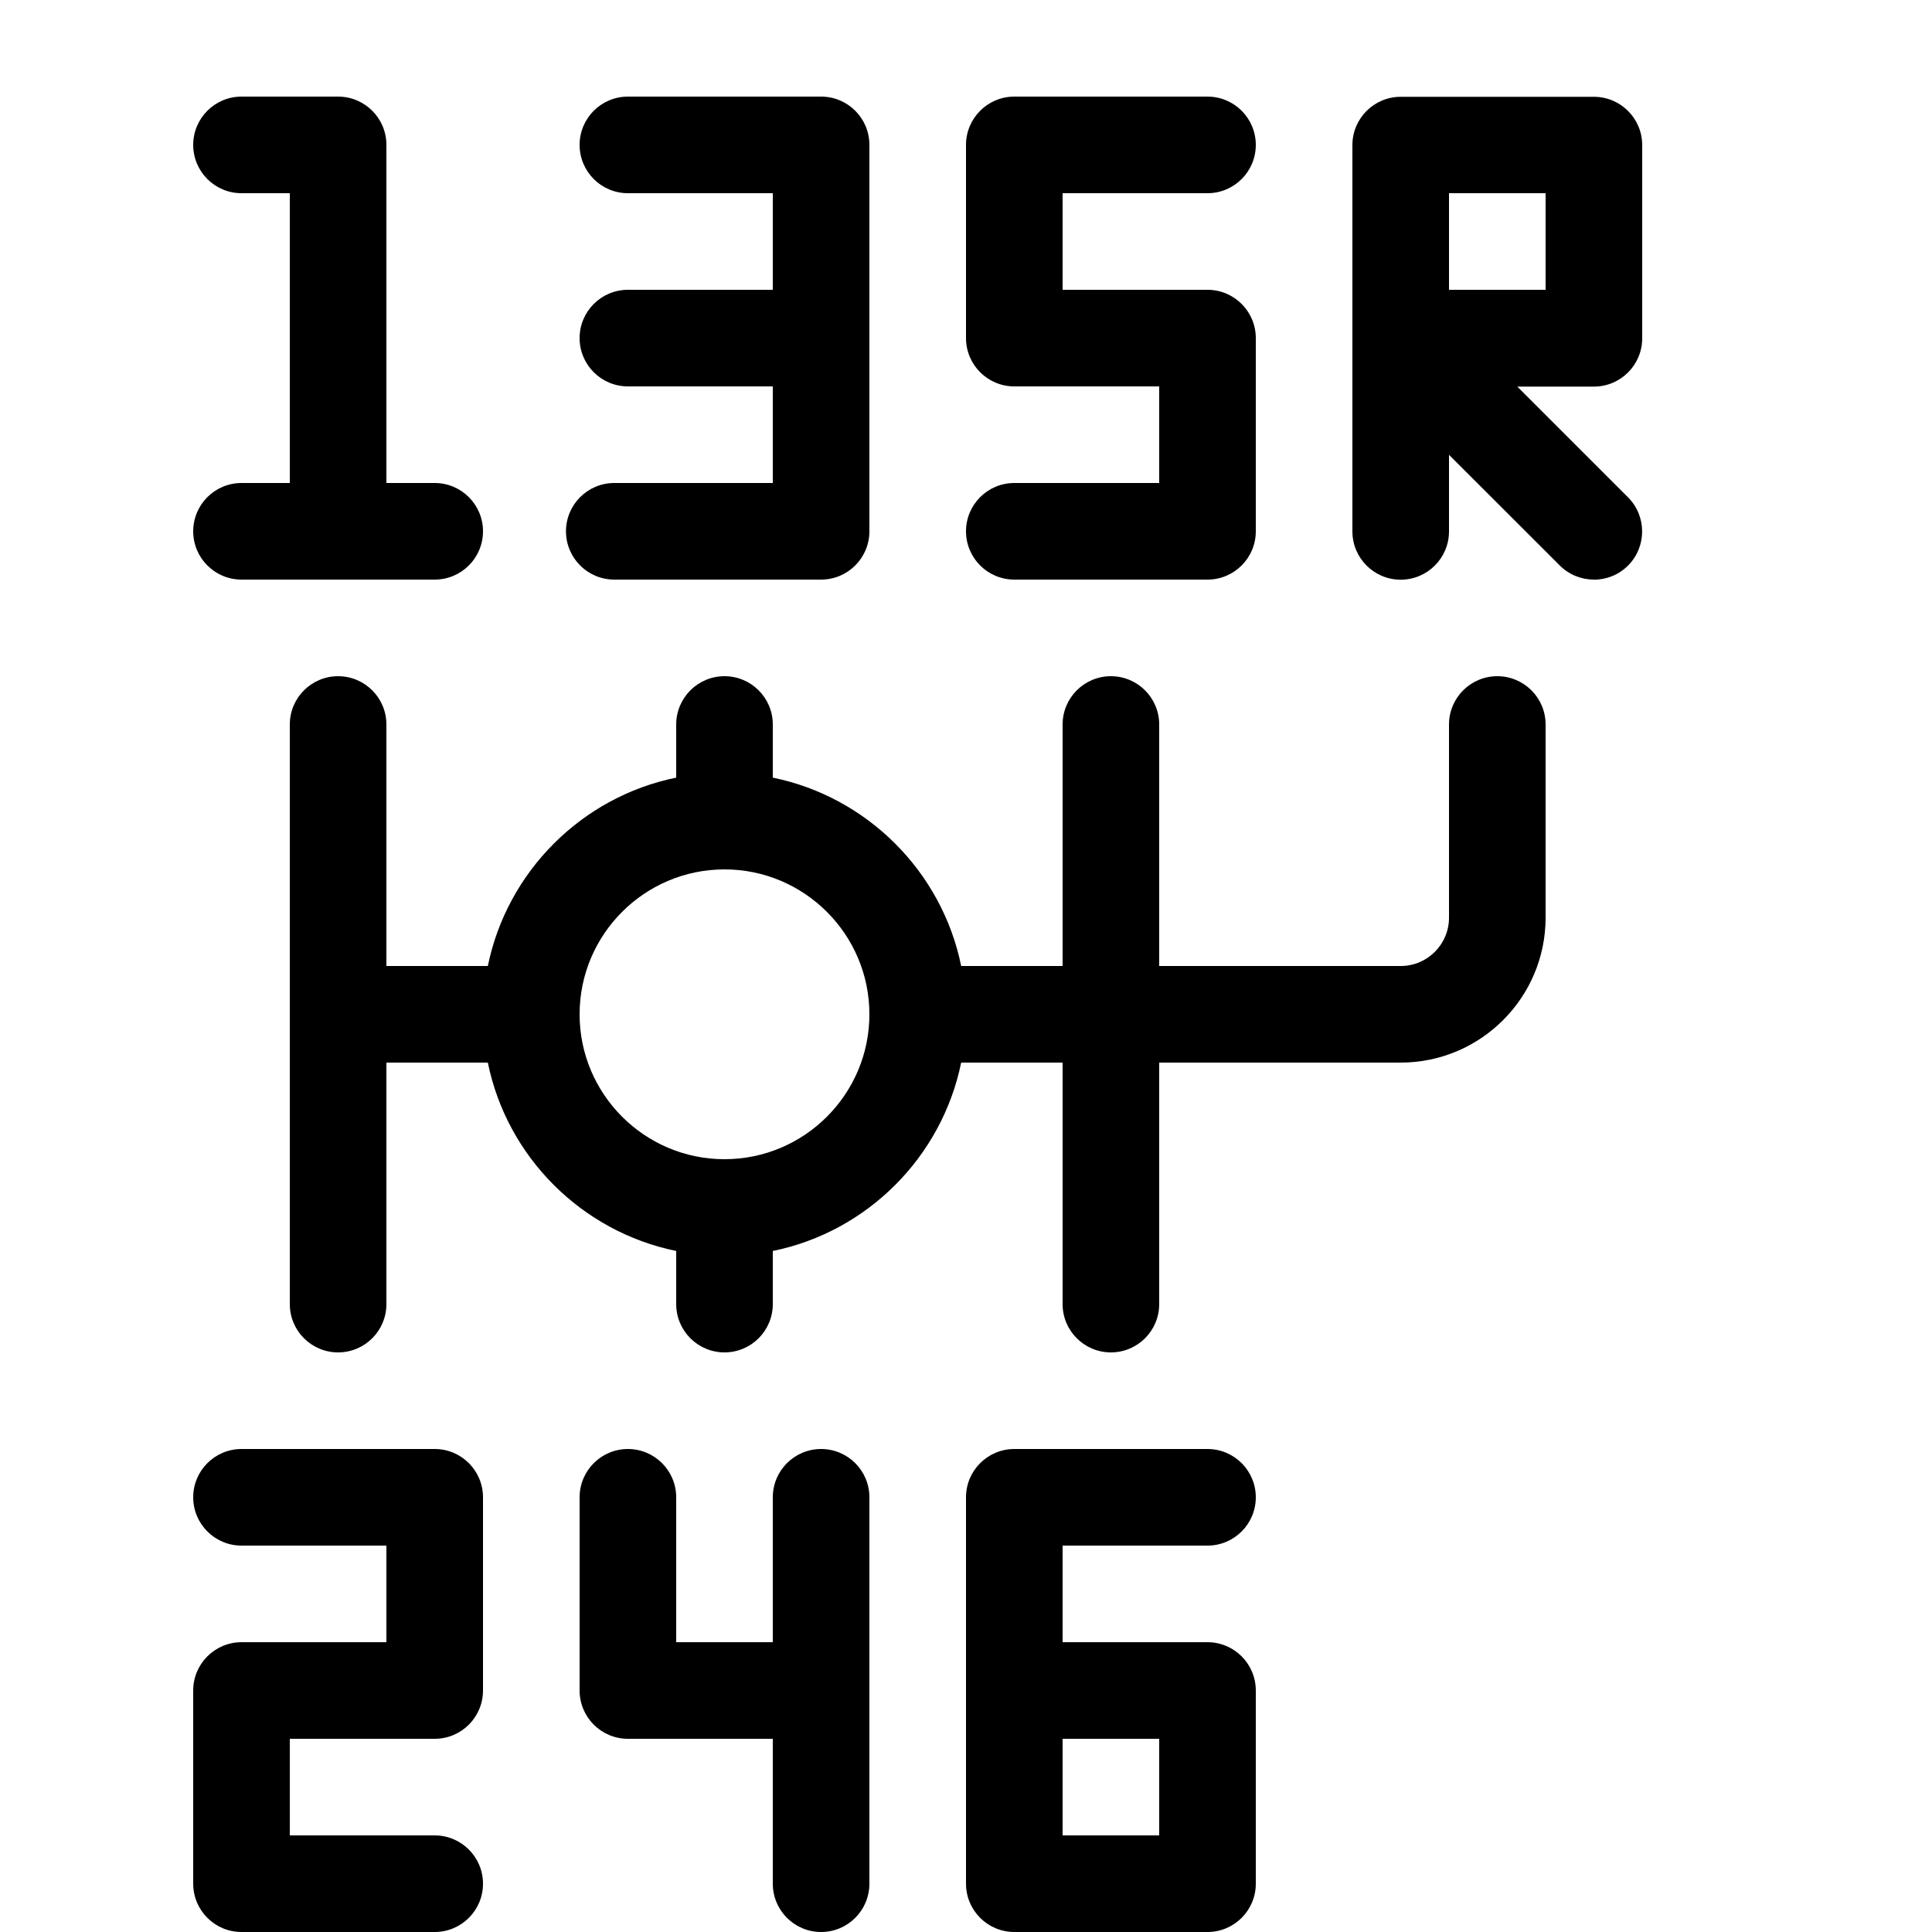 <svg xmlns="http://www.w3.org/2000/svg" viewBox="0 0 1024 1024"><path d="M793.6 358.4c-14.131 0-25.6 11.469-25.6 25.6v102.4c0 14.131-11.469 25.6-25.6 25.6h-128V384c0-14.131-11.469-25.6-25.6-25.6s-25.6 11.469-25.6 25.6v128h-53.76c-10.189-50.074-49.766-89.6-99.84-99.84V384c0-14.131-11.469-25.6-25.6-25.6s-25.6 11.469-25.6 25.6v28.16c-50.074 10.189-89.6 49.766-99.84 99.84H204.8V384c0-14.131-11.469-25.6-25.6-25.6s-25.6 11.469-25.6 25.6v307.2c0 14.131 11.469 25.6 25.6 25.6s25.6-11.469 25.6-25.6v-128h53.76c10.189 50.074 49.766 89.6 99.84 99.84v28.16c0 14.131 11.469 25.6 25.6 25.6s25.6-11.469 25.6-25.6v-28.16c50.074-10.189 89.6-49.766 99.84-99.84h53.76v128c0 14.131 11.469 25.6 25.6 25.6s25.6-11.469 25.6-25.6v-128h128c42.342 0 76.8-34.458 76.8-76.8V384c0-14.131-11.469-25.6-25.6-25.6zM384 614.4c-42.342 0-76.8-34.458-76.8-76.8s34.458-76.8 76.8-76.8 76.8 34.458 76.8 76.8-34.458 76.8-76.8 76.8zM230.4 1024H128c-14.131 0-25.6-11.469-25.6-25.6V896c0-14.131 11.469-25.6 25.6-25.6h76.8v-51.2H128c-14.131 0-25.6-11.469-25.6-25.6S113.869 768 128 768h102.4c14.131 0 25.6 11.469 25.6 25.6V896c0 14.131-11.469 25.6-25.6 25.6h-76.8v51.2h76.8c14.131 0 25.6 11.469 25.6 25.6s-11.469 25.6-25.6 25.6zM435.2 51.2H332.8c-14.131 0-25.6 11.469-25.6 25.6s11.469 25.6 25.6 25.6h76.8v51.2h-76.8c-14.131 0-25.6 11.469-25.6 25.6s11.469 25.6 25.6 25.6h76.8V256h-84.019c-14.131 0-25.6 11.469-25.6 25.6s11.469 25.6 25.6 25.6H435.2c14.131 0 25.6-11.469 25.6-25.6V76.8c0-14.131-11.469-25.6-25.6-25.6zm0 716.8c-14.131 0-25.6 11.469-25.6 25.6v76.8h-51.2v-76.8c0-14.131-11.469-25.6-25.6-25.6s-25.6 11.469-25.6 25.6V896c0 14.131 11.469 25.6 25.6 25.6h76.8v76.8c0 14.131 11.469 25.6 25.6 25.6s25.6-11.469 25.6-25.6V793.6c0-14.131-11.469-25.6-25.6-25.6zM640 307.2H537.6c-14.131 0-25.6-11.469-25.6-25.6s11.469-25.6 25.6-25.6h76.8v-51.2h-76.8c-14.131 0-25.6-11.469-25.6-25.6V76.8c0-14.131 11.469-25.6 25.6-25.6H640c14.131 0 25.6 11.469 25.6 25.6s-11.469 25.6-25.6 25.6h-76.8v51.2H640c14.131 0 25.6 11.469 25.6 25.6v102.4c0 14.131-11.469 25.6-25.6 25.6zm0 716.8H537.6c-14.131 0-25.6-11.469-25.6-25.6V793.6c0-14.131 11.469-25.6 25.6-25.6H640c14.131 0 25.6 11.469 25.6 25.6s-11.469 25.6-25.6 25.6h-76.8v51.2H640c14.131 0 25.6 11.469 25.6 25.6v102.4c0 14.131-11.469 25.6-25.6 25.6zm-76.8-51.2h51.2v-51.2h-51.2v51.2zm281.6-665.6c-6.554 0-13.107-2.509-18.074-7.475L768 241.05v40.602c0 14.131-11.469 25.6-25.6 25.6s-25.6-11.469-25.6-25.6V179.457 76.904c0-14.131 11.469-25.6 25.6-25.6h102.4c14.131 0 25.6 11.469 25.6 25.6v102.4c0 14.131-11.469 25.6-25.6 25.6h-40.602l58.675 58.675c9.984 9.984 9.984 26.214 0 36.198-5.018 5.018-11.571 7.475-18.125 7.475zM768 153.6h51.2v-51.2H768v51.2zM230.4 256h-25.6V76.8c0-14.131-11.469-25.6-25.6-25.6H128c-14.131 0-25.6 11.469-25.6 25.6s11.469 25.6 25.6 25.6h25.6V256H128c-14.131 0-25.6 11.469-25.6 25.6s11.469 25.6 25.6 25.6h102.4c14.131 0 25.6-11.469 25.6-25.6S244.531 256 230.4 256z"/></svg>